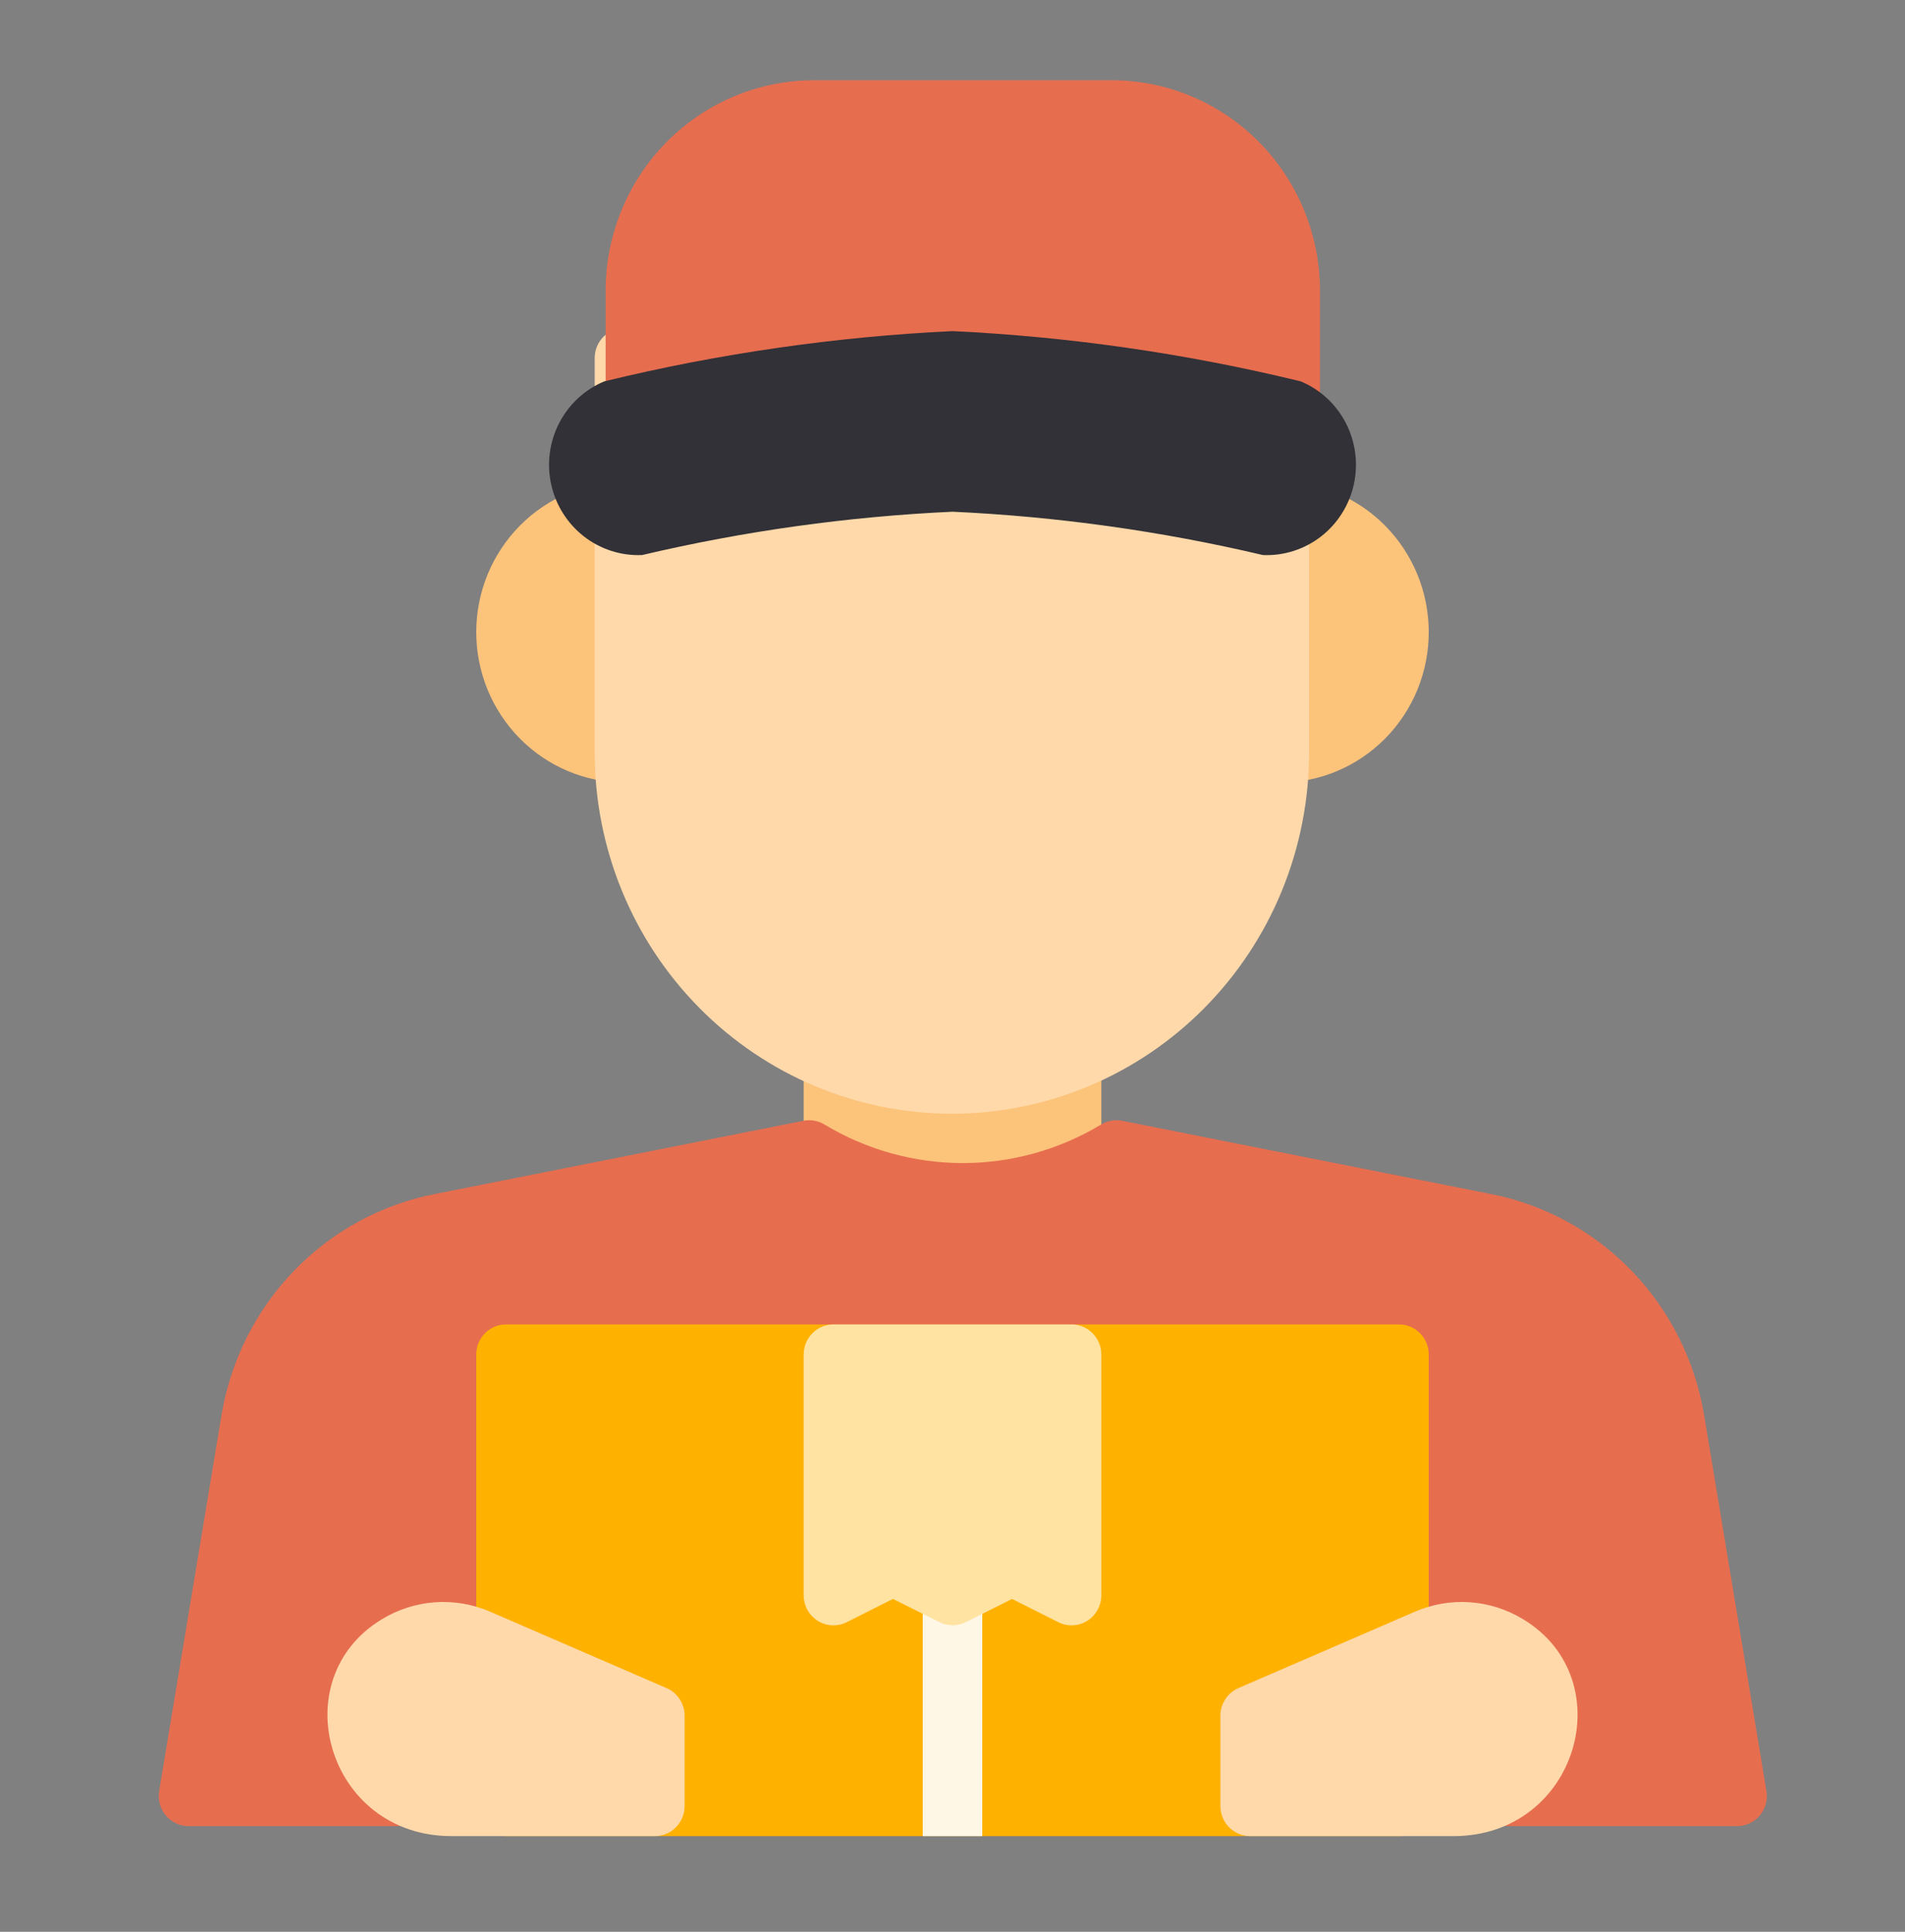 <svg width="72" height="73" viewBox="0 0 72 73" fill="none" xmlns="http://www.w3.org/2000/svg">
<rect x="0" y="0" width="72" height="73" fill="#808080" stroke="none"/>
<path d="M42.03 42.735L41.625 42.655V40.096C41.625 39.794 41.507 39.505 41.295 39.291C41.084 39.078 40.798 38.958 40.5 38.958H31.5C31.202 38.958 30.916 39.078 30.704 39.291C30.494 39.505 30.375 39.794 30.375 40.096V42.655L29.97 42.735C29.749 42.78 29.546 42.891 29.389 43.053C29.231 43.216 29.125 43.423 29.085 43.648C29.045 43.872 29.072 44.104 29.164 44.312C29.256 44.52 29.407 44.696 29.599 44.816C31.526 46.006 33.741 46.636 36 46.636C38.259 46.636 40.474 46.006 42.401 44.816C42.593 44.696 42.744 44.52 42.836 44.312C42.928 44.104 42.955 43.872 42.915 43.648C42.875 43.423 42.769 43.216 42.611 43.053C42.454 42.891 42.251 42.78 42.03 42.735ZM23.625 18.2C22.133 18.2 20.702 18.799 19.648 19.865C18.593 20.932 18 22.378 18 23.887C18 25.395 18.593 26.842 19.648 27.908C20.702 28.975 22.133 29.574 23.625 29.574C23.923 29.574 24.209 29.454 24.421 29.241C24.631 29.028 24.75 28.738 24.75 28.437V19.337C24.75 19.035 24.631 18.746 24.421 18.533C24.209 18.319 23.923 18.2 23.625 18.2ZM48.375 18.2C48.077 18.2 47.791 18.319 47.58 18.533C47.368 18.746 47.25 19.035 47.25 19.337V28.437C47.25 28.738 47.368 29.028 47.58 29.241C47.791 29.454 48.077 29.574 48.375 29.574C49.867 29.574 51.298 28.975 52.352 27.908C53.407 26.842 54 25.395 54 23.887C54 22.378 53.407 20.932 52.352 19.865C51.298 18.799 49.867 18.2 48.375 18.2Z" fill="#FCC37A"/>
<path d="M48.375 12.876L23.625 12.387C23.325 12.397 23.038 12.514 22.815 12.717C22.709 12.822 22.624 12.948 22.566 13.086C22.508 13.225 22.478 13.374 22.477 13.524V28.437C22.477 32.057 23.9 35.529 26.432 38.088C28.963 40.648 32.397 42.086 35.977 42.086C39.558 42.086 42.992 40.648 45.523 38.088C48.055 35.529 49.477 32.057 49.477 28.437V14.014C49.478 13.716 49.362 13.43 49.156 13.217C48.95 13.005 48.669 12.882 48.375 12.876Z" fill="#FFD9AA"/>
<path d="M64.402 53.446C64.055 51.393 63.096 49.496 61.655 48.009C60.214 46.521 58.358 45.513 56.336 45.119L42.419 42.355C42.146 42.299 41.861 42.348 41.621 42.492C40.039 43.447 38.231 43.951 36.389 43.951C34.547 43.951 32.74 43.447 31.158 42.492C30.918 42.348 30.633 42.299 30.36 42.355L16.443 45.119C14.421 45.513 12.565 46.521 11.124 48.009C9.683 49.496 8.724 51.393 8.377 53.446L6.015 67.687C5.988 67.851 5.998 68.018 6.042 68.178C6.087 68.338 6.166 68.486 6.273 68.612C6.38 68.737 6.513 68.838 6.663 68.906C6.813 68.974 6.975 69.008 7.14 69.006H65.639C65.804 69.008 65.966 68.974 66.116 68.906C66.266 68.838 66.399 68.737 66.506 68.612C66.613 68.486 66.692 68.338 66.737 68.178C66.781 68.018 66.791 67.851 66.764 67.687L64.402 53.446ZM42.014 3.033H30.765C28.676 3.033 26.673 3.872 25.196 5.365C23.719 6.859 22.89 8.884 22.89 10.995V14.772C22.89 15.073 23.008 15.363 23.219 15.576C23.43 15.79 23.716 15.909 24.015 15.909H48.764C49.063 15.909 49.349 15.79 49.56 15.576C49.771 15.363 49.889 15.073 49.889 14.772V10.995C49.889 8.884 49.06 6.859 47.583 5.365C46.106 3.872 44.103 3.033 42.014 3.033Z" fill="#E76D4F"/>
<path d="M49.163 14.412C44.844 13.36 40.437 12.724 36 12.512C31.564 12.724 27.156 13.36 22.838 14.412C22.105 14.718 21.502 15.275 21.135 15.986C20.768 16.697 20.66 17.516 20.831 18.299C21.001 19.082 21.439 19.779 22.067 20.269C22.696 20.758 23.474 21.008 24.267 20.975C28.12 20.068 32.048 19.519 36 19.337C39.953 19.519 43.881 20.068 47.734 20.975C48.527 21.008 49.305 20.758 49.934 20.269C50.562 19.779 50.999 19.082 51.17 18.299C51.34 17.516 51.233 16.697 50.866 15.986C50.499 15.275 49.896 14.718 49.163 14.412Z" fill="#313137"/>
<path d="M52.875 50.048H19.125C18.504 50.048 18 50.558 18 51.186V68.248C18 68.876 18.504 69.385 19.125 69.385H52.875C53.496 69.385 54 68.876 54 68.248V51.186C54 50.558 53.496 50.048 52.875 50.048Z" fill="#FFB100"/>
<path d="M37.125 60.286H34.875V69.385H37.125V60.286Z" fill="#FFF7E6"/>
<path d="M25.189 63.789L18.54 60.911C17.881 60.623 17.164 60.498 16.447 60.548C15.731 60.597 15.037 60.819 14.423 61.196C10.677 63.47 12.375 69.385 17.067 69.385H24.75C25.049 69.385 25.335 69.265 25.546 69.052C25.757 68.839 25.875 68.549 25.875 68.248V64.835C25.875 64.612 25.81 64.394 25.688 64.208C25.566 64.022 25.392 63.876 25.189 63.789ZM57.578 61.196C56.964 60.819 56.269 60.597 55.553 60.548C54.837 60.498 54.119 60.623 53.46 60.911L46.812 63.789C46.608 63.876 46.435 64.022 46.313 64.208C46.191 64.394 46.125 64.612 46.125 64.835V68.248C46.125 68.549 46.244 68.839 46.455 69.052C46.666 69.265 46.952 69.385 47.25 69.385H54.934C59.625 69.385 61.324 63.47 57.578 61.196Z" fill="#FFD9AA"/>
<path d="M40.5 50.048H31.5C31.202 50.048 30.916 50.168 30.704 50.382C30.494 50.595 30.375 50.884 30.375 51.186V60.286C30.376 60.48 30.425 60.67 30.519 60.839C30.613 61.008 30.748 61.15 30.912 61.252C31.075 61.353 31.261 61.411 31.453 61.419C31.645 61.427 31.835 61.385 32.006 61.298L33.75 60.422L35.505 61.298C35.661 61.376 35.832 61.417 36.006 61.417C36.179 61.417 36.351 61.376 36.506 61.298L38.25 60.422L39.994 61.298C40.165 61.385 40.355 61.427 40.547 61.419C40.739 61.411 40.925 61.353 41.089 61.252C41.252 61.15 41.387 61.008 41.481 60.839C41.575 60.67 41.624 60.48 41.625 60.286V51.186C41.625 50.884 41.507 50.595 41.295 50.382C41.084 50.168 40.798 50.048 40.5 50.048Z" fill="#FFE3A3"/>
</svg>
